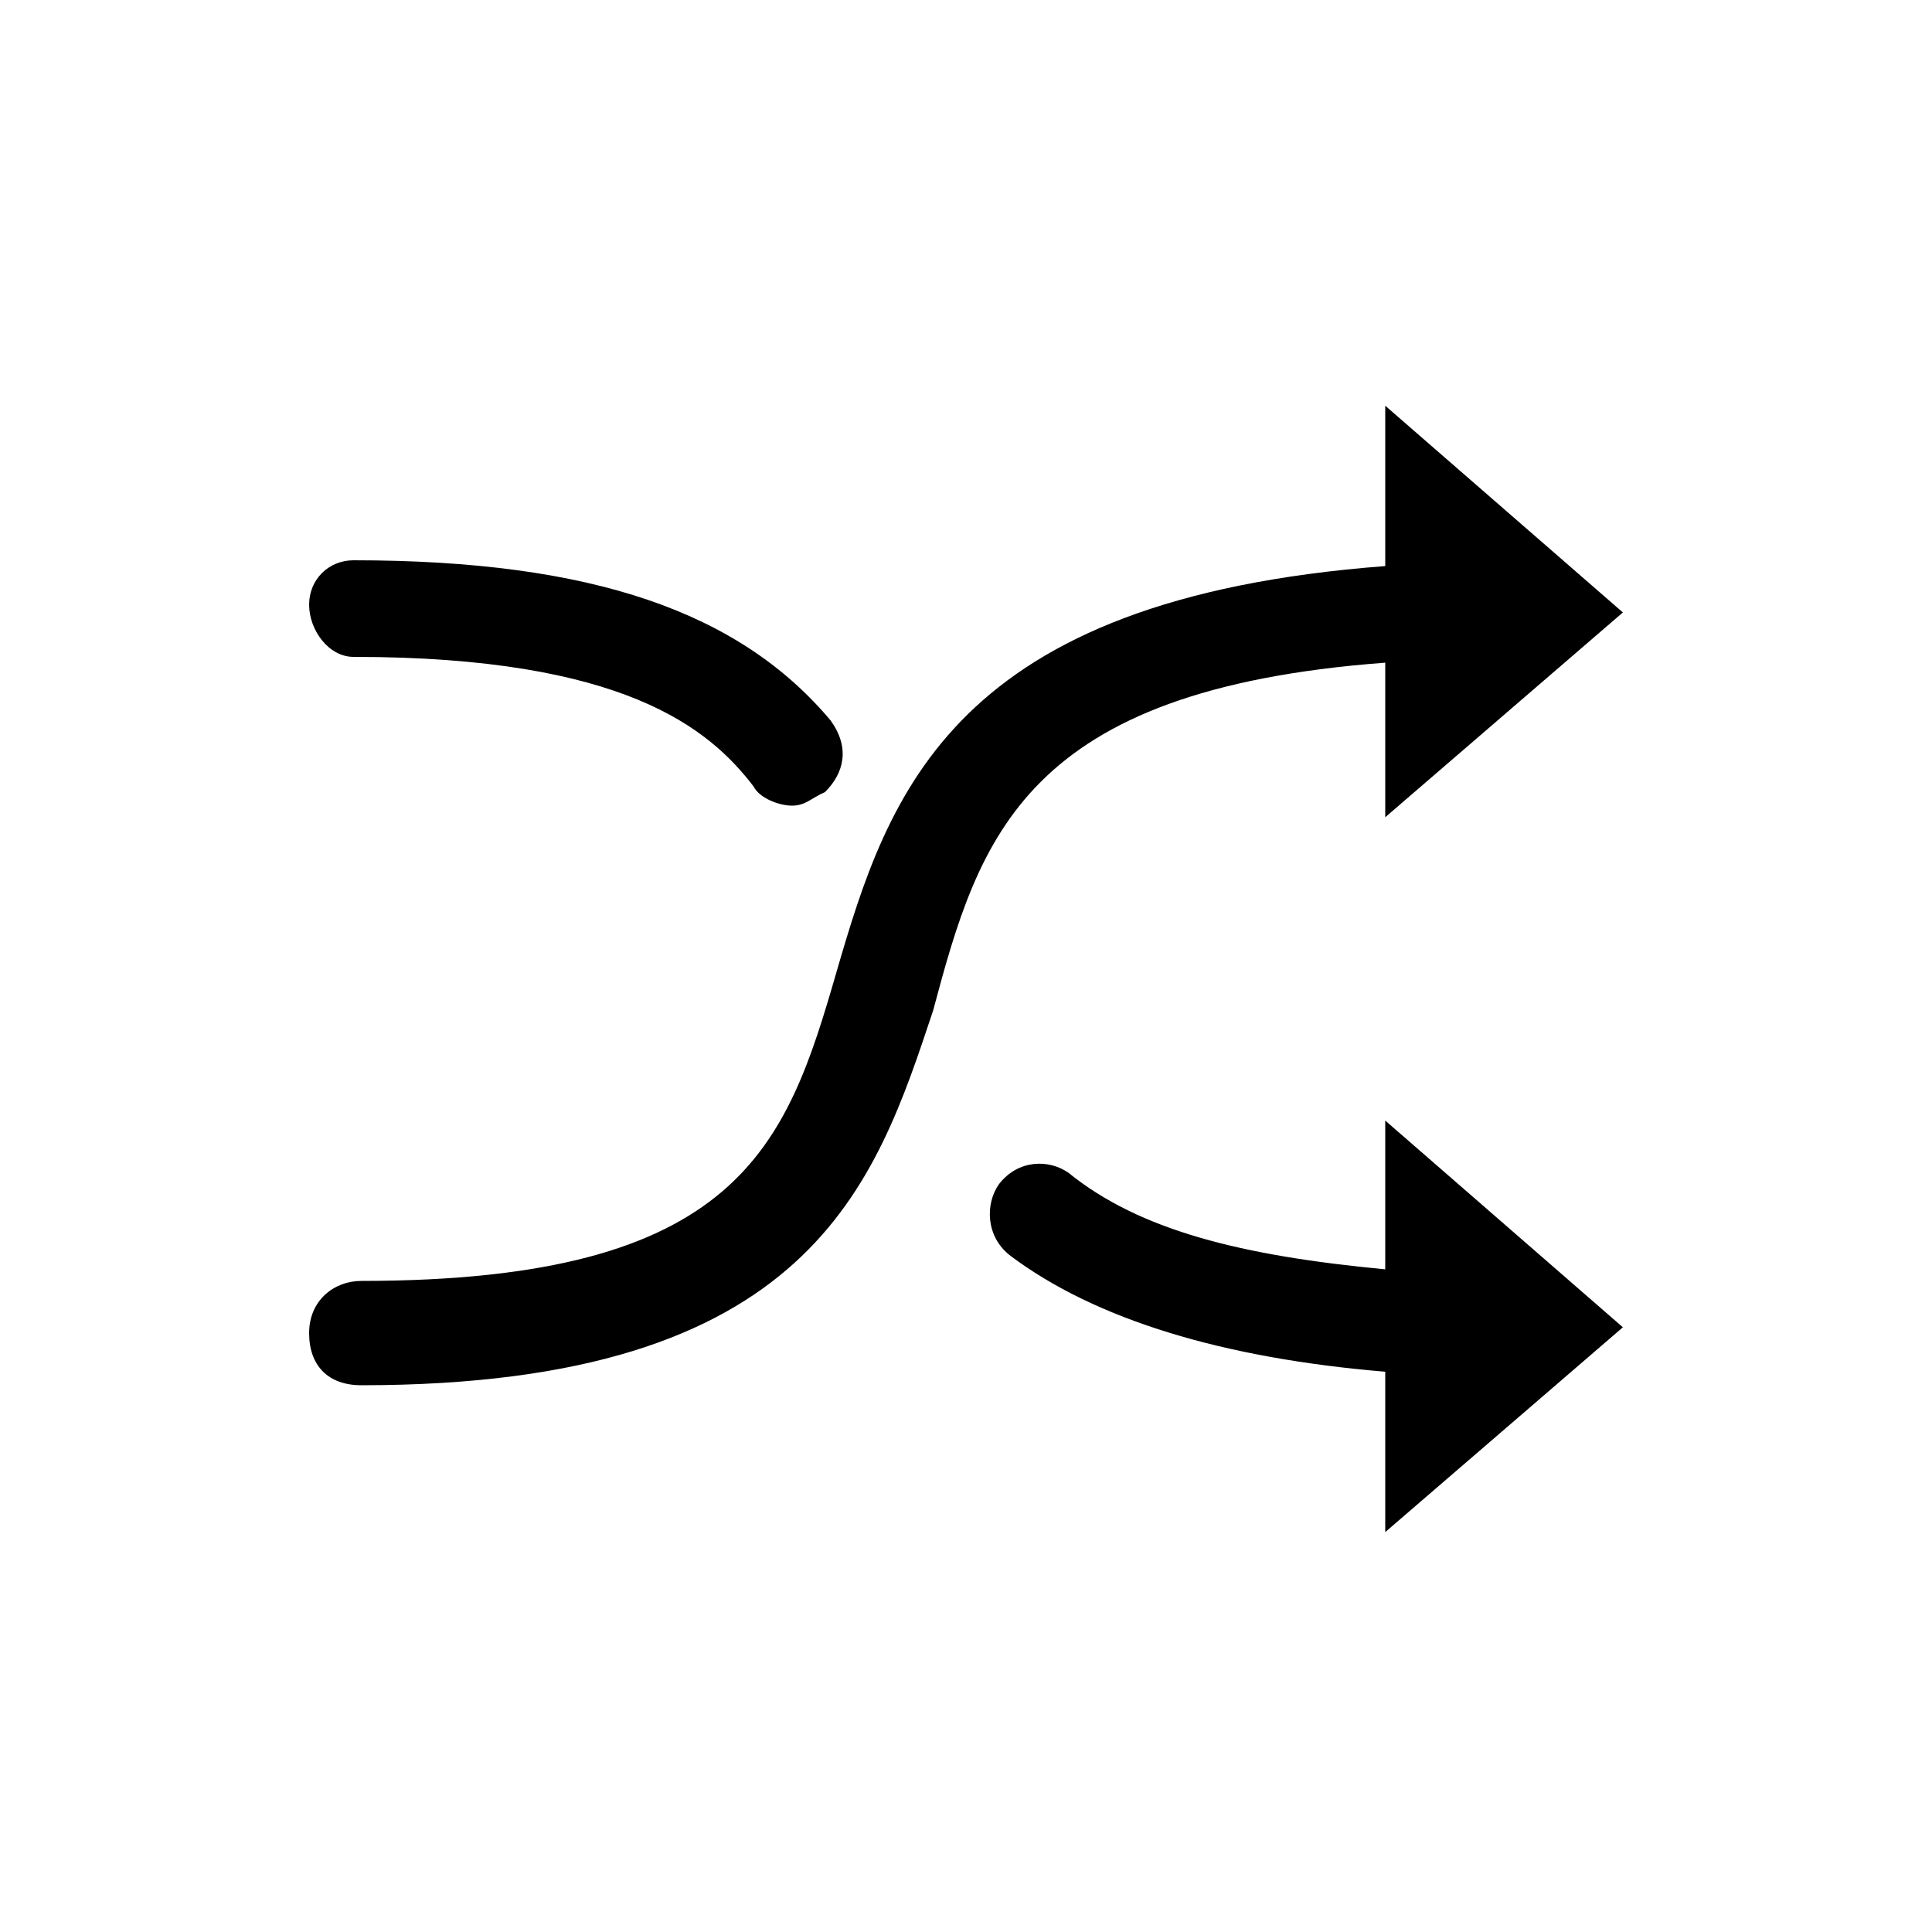 <!-- Generated by IcoMoon.io -->
<svg version="1.1" xmlns="http://www.w3.org/2000/svg" viewBox="0 0 32 32">

<path d="M22.944 21.024c-2.368-0.224-4.064-0.64-5.248-1.6-0.32-0.224-0.832-0.224-1.152 0.192-0.224 0.32-0.224 0.864 0.192 1.184 1.408 1.056 3.52 1.696 6.208 1.92v2.656l3.936-3.392-3.936-3.424v2.464zM22.944 10.976v2.56l3.936-3.392-3.936-3.424v2.656c-7.168 0.544-8.224 3.744-9.088 6.72-0.832 2.88-1.6 5.12-7.872 5.12-0.448 0-0.864 0.32-0.864 0.864s0.32 0.864 0.864 0.864c7.456 0 8.512-3.328 9.472-6.208 0.768-2.88 1.504-5.312 7.488-5.76zM5.856 10.88c4.48 0 5.888 1.184 6.624 2.144 0.096 0.192 0.416 0.32 0.64 0.32s0.32-0.128 0.544-0.224c0.32-0.32 0.416-0.736 0.096-1.184-1.504-1.792-3.936-2.656-7.904-2.656-0.416 0-0.736 0.32-0.736 0.736s0.32 0.864 0.736 0.864z"></path>
</svg>
